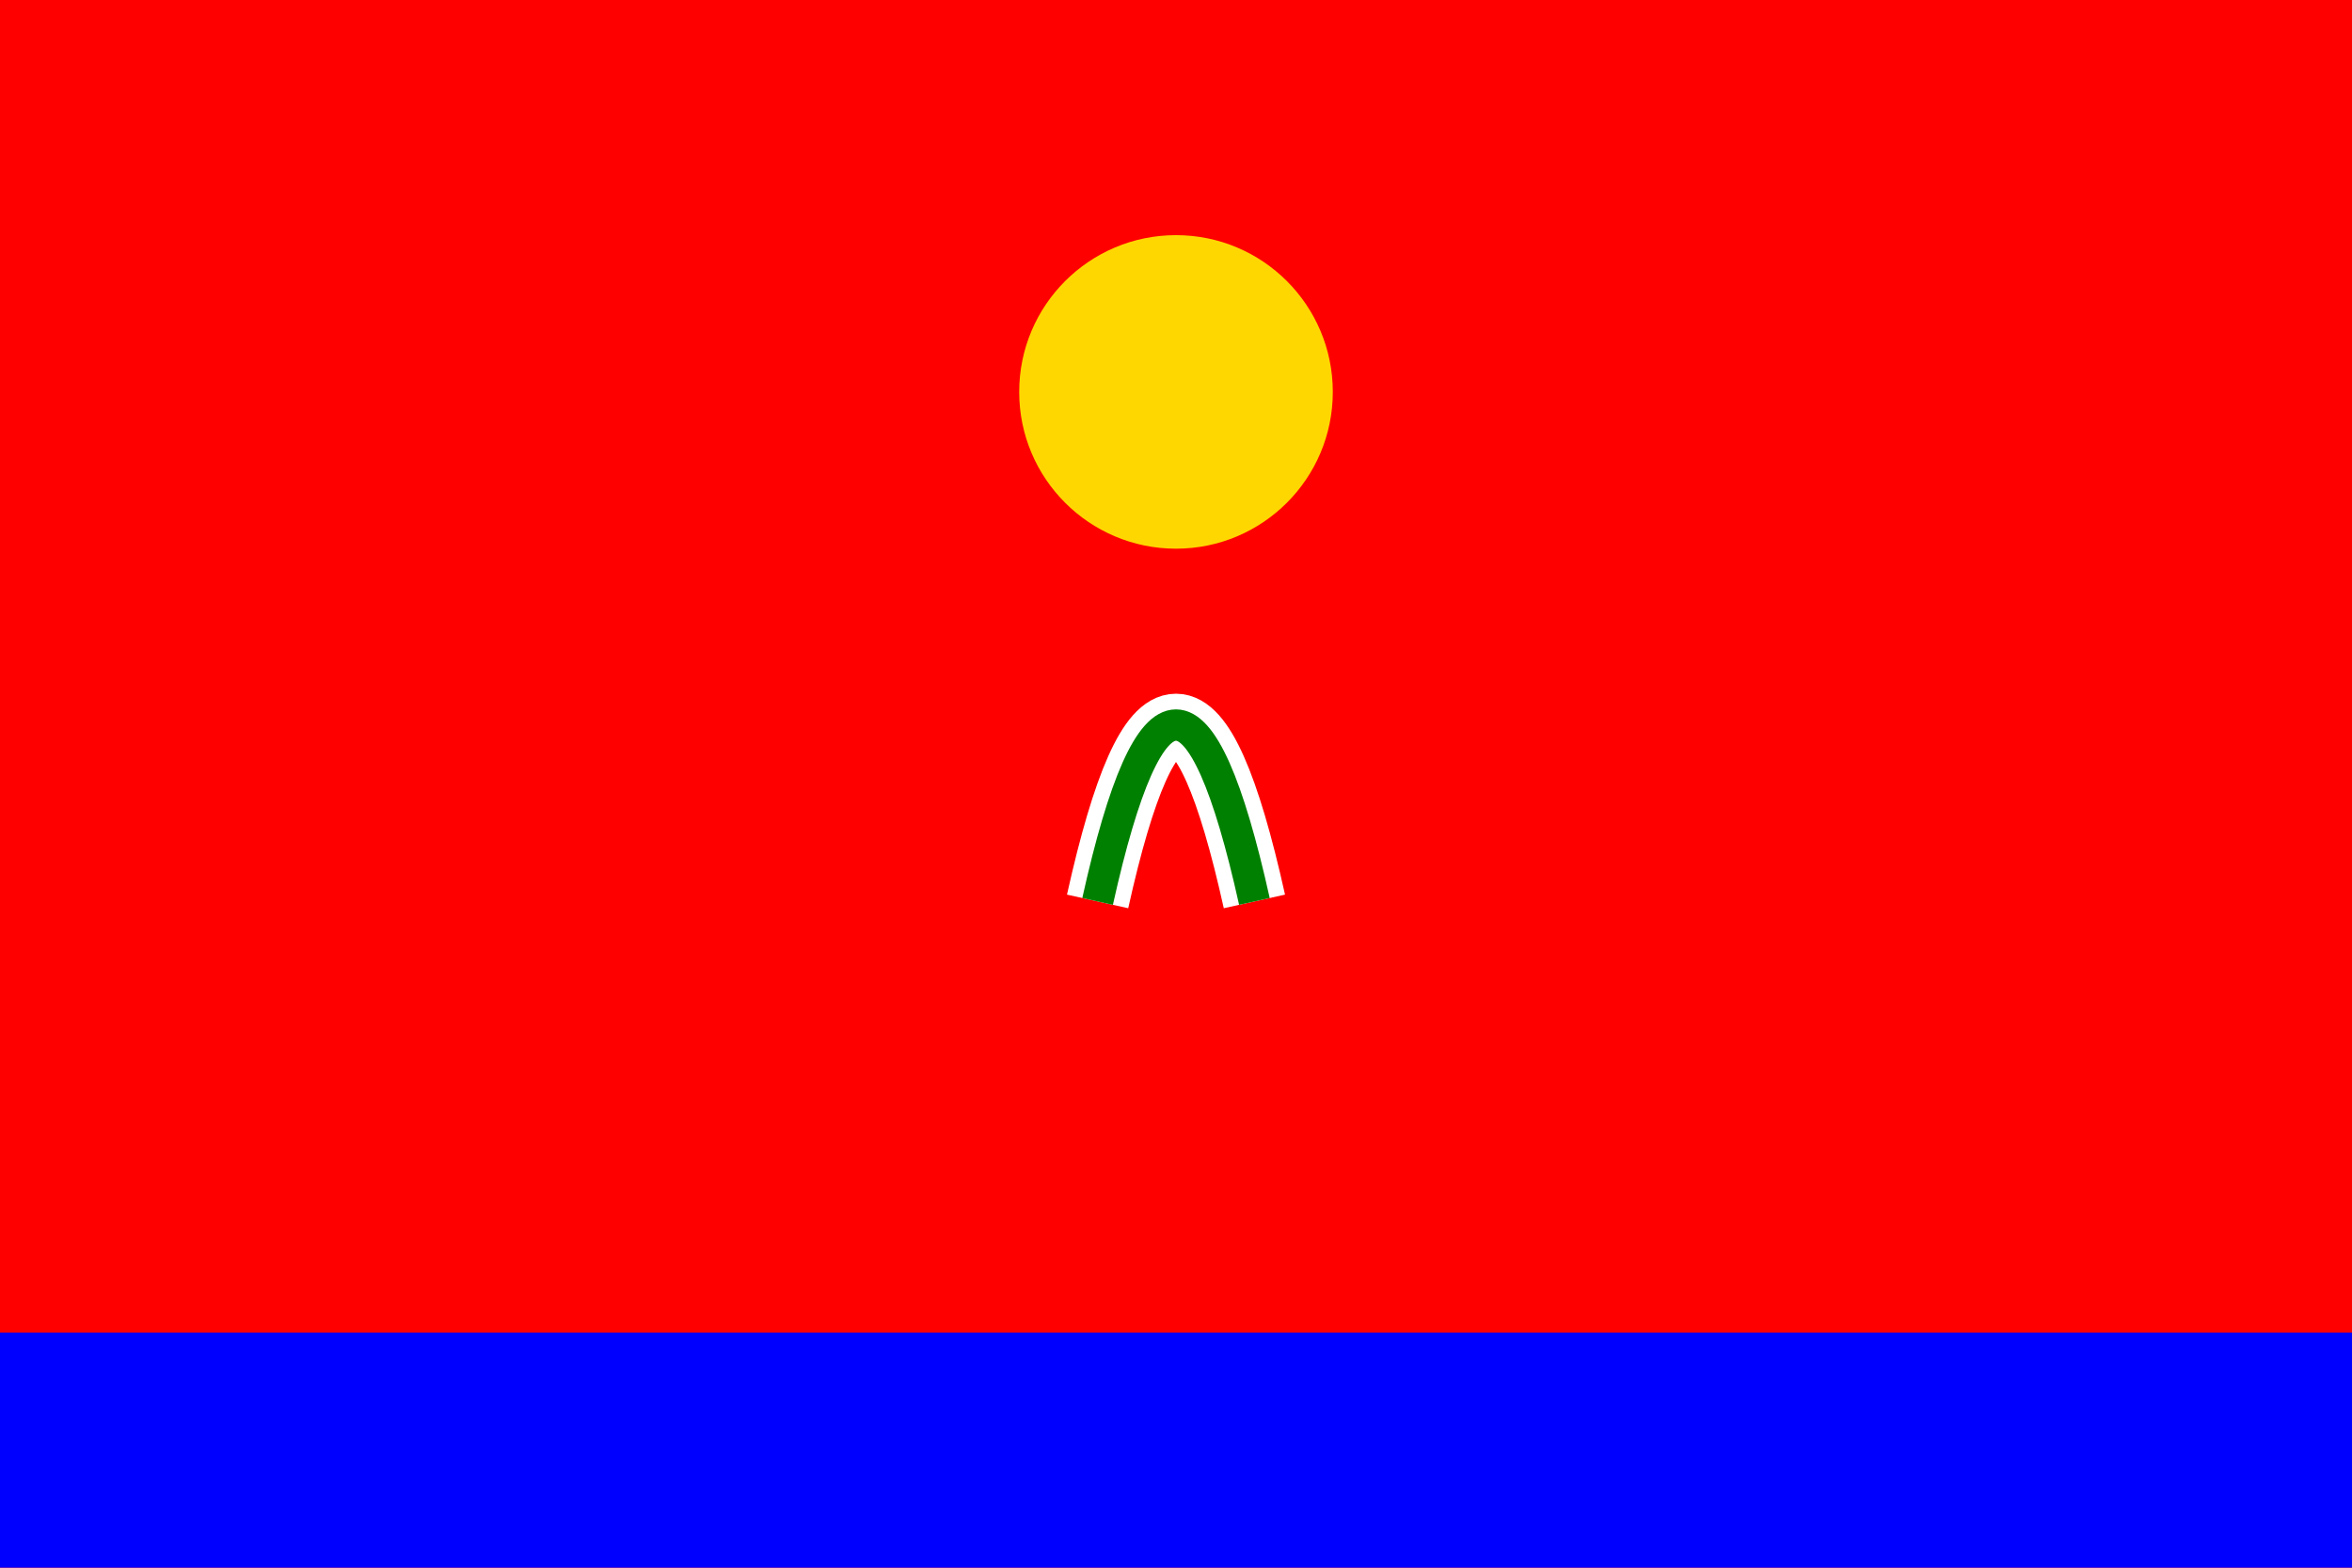 <svg xmlns="http://www.w3.org/2000/svg" viewBox="0 0 300 200">
	<rect width="100%" height="100%" fill="red"/>
	<rect width="100%" height="30" y="170" fill="#00F"/>
	<path fill="none" stroke="#FFF" stroke-width="8" d="M140 115q10-45 20 0"/>
	<path fill="none" stroke="green" stroke-width="4" d="M140 115q10-45 20 0"/>
	<circle cx="150" cy="50" r="20" fill="gold"/>
</svg>